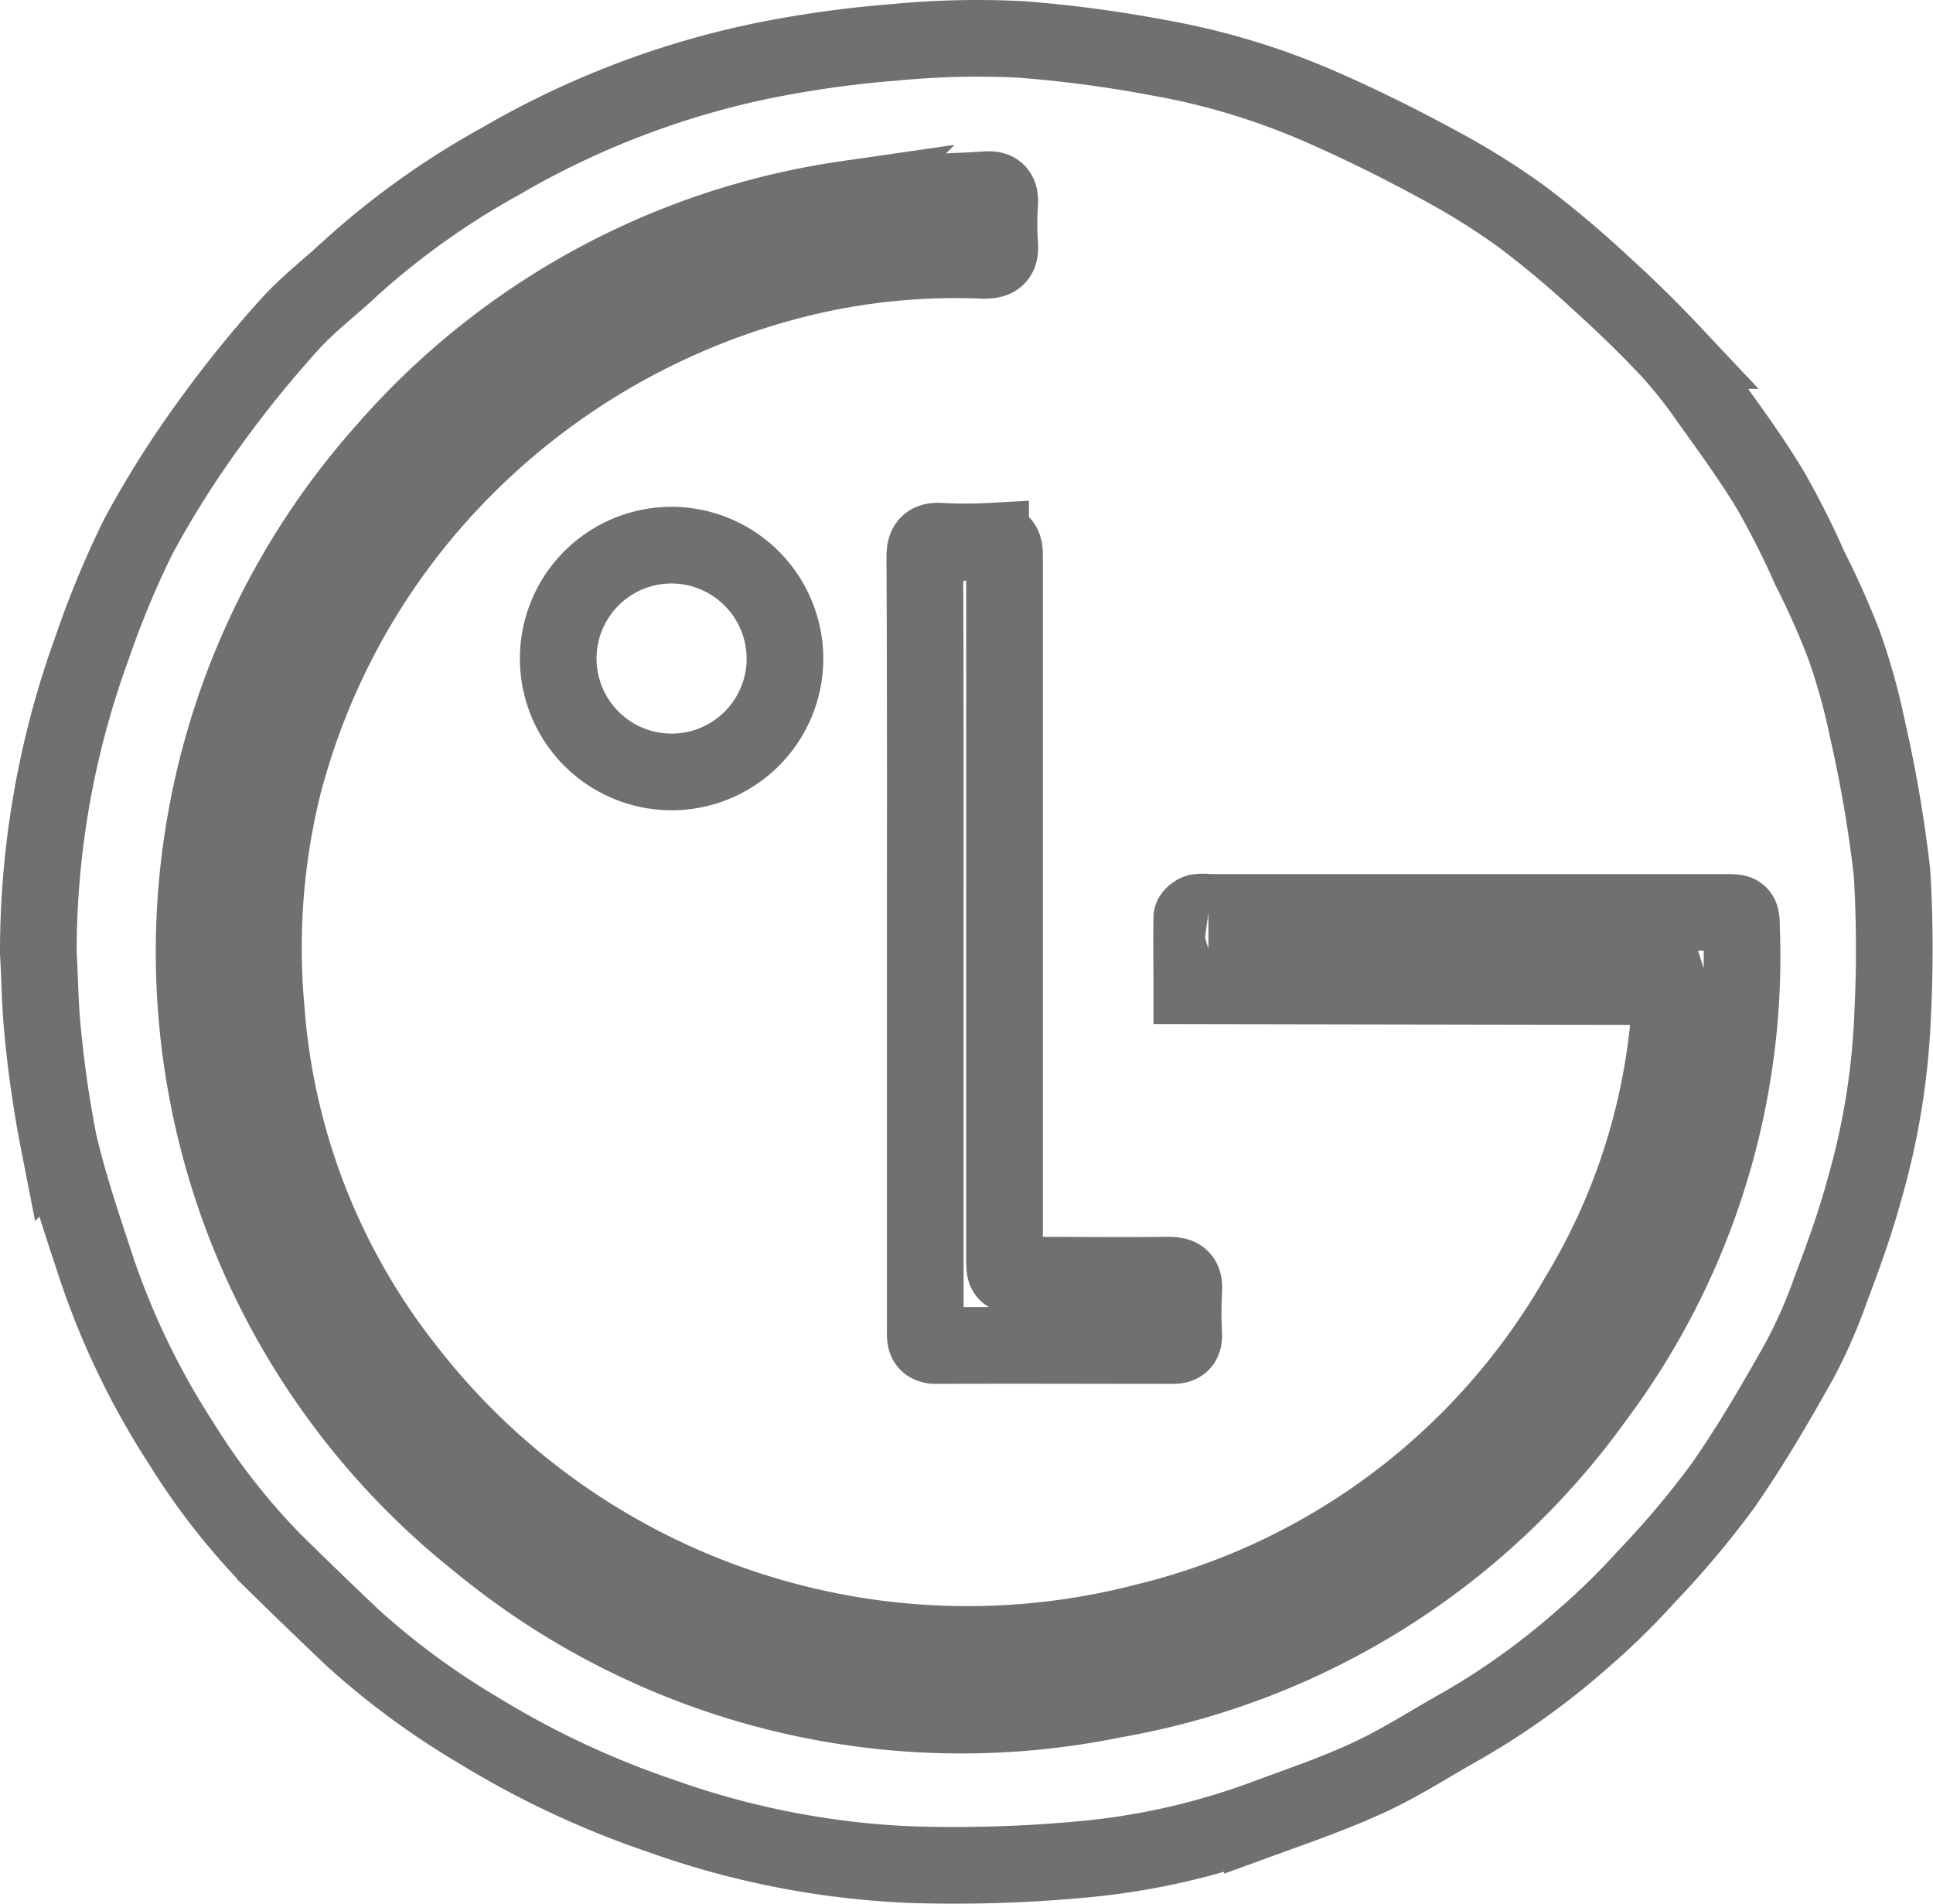 <svg xmlns="http://www.w3.org/2000/svg" width="25.216" height="24.829" viewBox="0 0 25.216 24.829">
  <path id="Path_2016" data-name="Path 2016" d="M1918,1305.966a11.587,11.587,0,0,1,.7-3.969,12.147,12.147,0,0,1,.605-1.457,12.817,12.817,0,0,1,.924-1.466,15.074,15.074,0,0,1,1.042-1.291c.249-.278.553-.505.826-.763a10.352,10.352,0,0,1,1.931-1.372,11.336,11.336,0,0,1,3.417-1.311,14.29,14.29,0,0,1,1.715-.24,11.332,11.332,0,0,1,1.656-.039,16.493,16.493,0,0,1,1.821.243,9.279,9.279,0,0,1,2.11.643c.511.224,1.013.473,1.5.738a9.511,9.511,0,0,1,1.1.684,13.027,13.027,0,0,1,1.032.866c.313.283.616.577.905.884a6.27,6.27,0,0,1,.519.658c.276.386.558.771.8,1.176a11.04,11.04,0,0,1,.507,1.007,10.682,10.682,0,0,1,.437.977,8.181,8.181,0,0,1,.312,1.111,17.218,17.218,0,0,1,.322,1.877,16.635,16.635,0,0,1,.01,1.815,9.573,9.573,0,0,1-.376,2.342c-.118.433-.273.857-.431,1.277a6.711,6.711,0,0,1-.418.949c-.311.552-.63,1.1-.993,1.62a12.091,12.091,0,0,1-1,1.187,9.475,9.475,0,0,1-.857.834,9.59,9.59,0,0,1-1.535,1.1c-.4.223-.788.476-1.2.669-.458.213-.938.38-1.414.553a9.238,9.238,0,0,1-2.335.526,17.973,17.973,0,0,1-2.284.068,11.051,11.051,0,0,1-3.23-.636,11.78,11.78,0,0,1-2.386-1.12,10.093,10.093,0,0,1-1.619-1.19q-.515-.488-1.022-.986a8.859,8.859,0,0,1-1.229-1.564,10.114,10.114,0,0,1-1.094-2.255c-.181-.548-.369-1.1-.5-1.659a14.768,14.768,0,0,1-.221-1.564C1918.021,1306.583,1918.018,1306.274,1918,1305.966Zm21.276.446a.444.444,0,0,1,.016.069c0,.035,0,.07,0,.1a8.385,8.385,0,0,1-1.212,3.889,8.926,8.926,0,0,1-5.6,4.216,9.26,9.26,0,0,1-9.672-3.273,8.594,8.594,0,0,1-1.834-4.692,8.86,8.86,0,0,1,.208-2.887,9.094,9.094,0,0,1,2.024-3.813,9.312,9.312,0,0,1,4.881-2.881,8.571,8.571,0,0,1,2.244-.2c.173,0,.223-.05.21-.216a3.789,3.789,0,0,1,0-.525c.008-.136-.034-.191-.175-.181-.611.042-1.229.03-1.83.125a9.832,9.832,0,0,0-6.009,3.274,9.827,9.827,0,0,0,1.214,14.233,9.9,9.9,0,0,0,8.291,2.061,9.792,9.792,0,0,0,6.281-3.942,9.611,9.611,0,0,0,1.906-6.1c-.005-.224,0-.225-.231-.225h-6.724a.518.518,0,0,0-.139,0c-.031.009-.077.045-.078.07-.005.289,0,.578,0,.887Zm-9.706-.57h0q0,2.53,0,5.06c0,.1-.009.192.147.191,1.027-.005,2.054,0,3.081,0,.1,0,.147-.033.144-.141a5.52,5.52,0,0,1,0-.577c.013-.17-.057-.2-.211-.2-.63.007-1.26,0-1.891,0-.236,0-.236,0-.236-.239q0-3.624,0-7.248c0-.636,0-1.272,0-1.908,0-.14-.045-.183-.181-.177a5.9,5.9,0,0,1-.647,0c-.172-.011-.213.051-.212.217C1929.573,1302.492,1929.57,1304.167,1929.57,1305.842Zm-3.308-5.188a1.479,1.479,0,1,0,1.478,1.485A1.483,1.483,0,0,0,1926.262,1300.654Z" transform="translate(-1917.5 -1293.544)" fill="none" stroke="#707070" stroke-width="1"/>
</svg>
